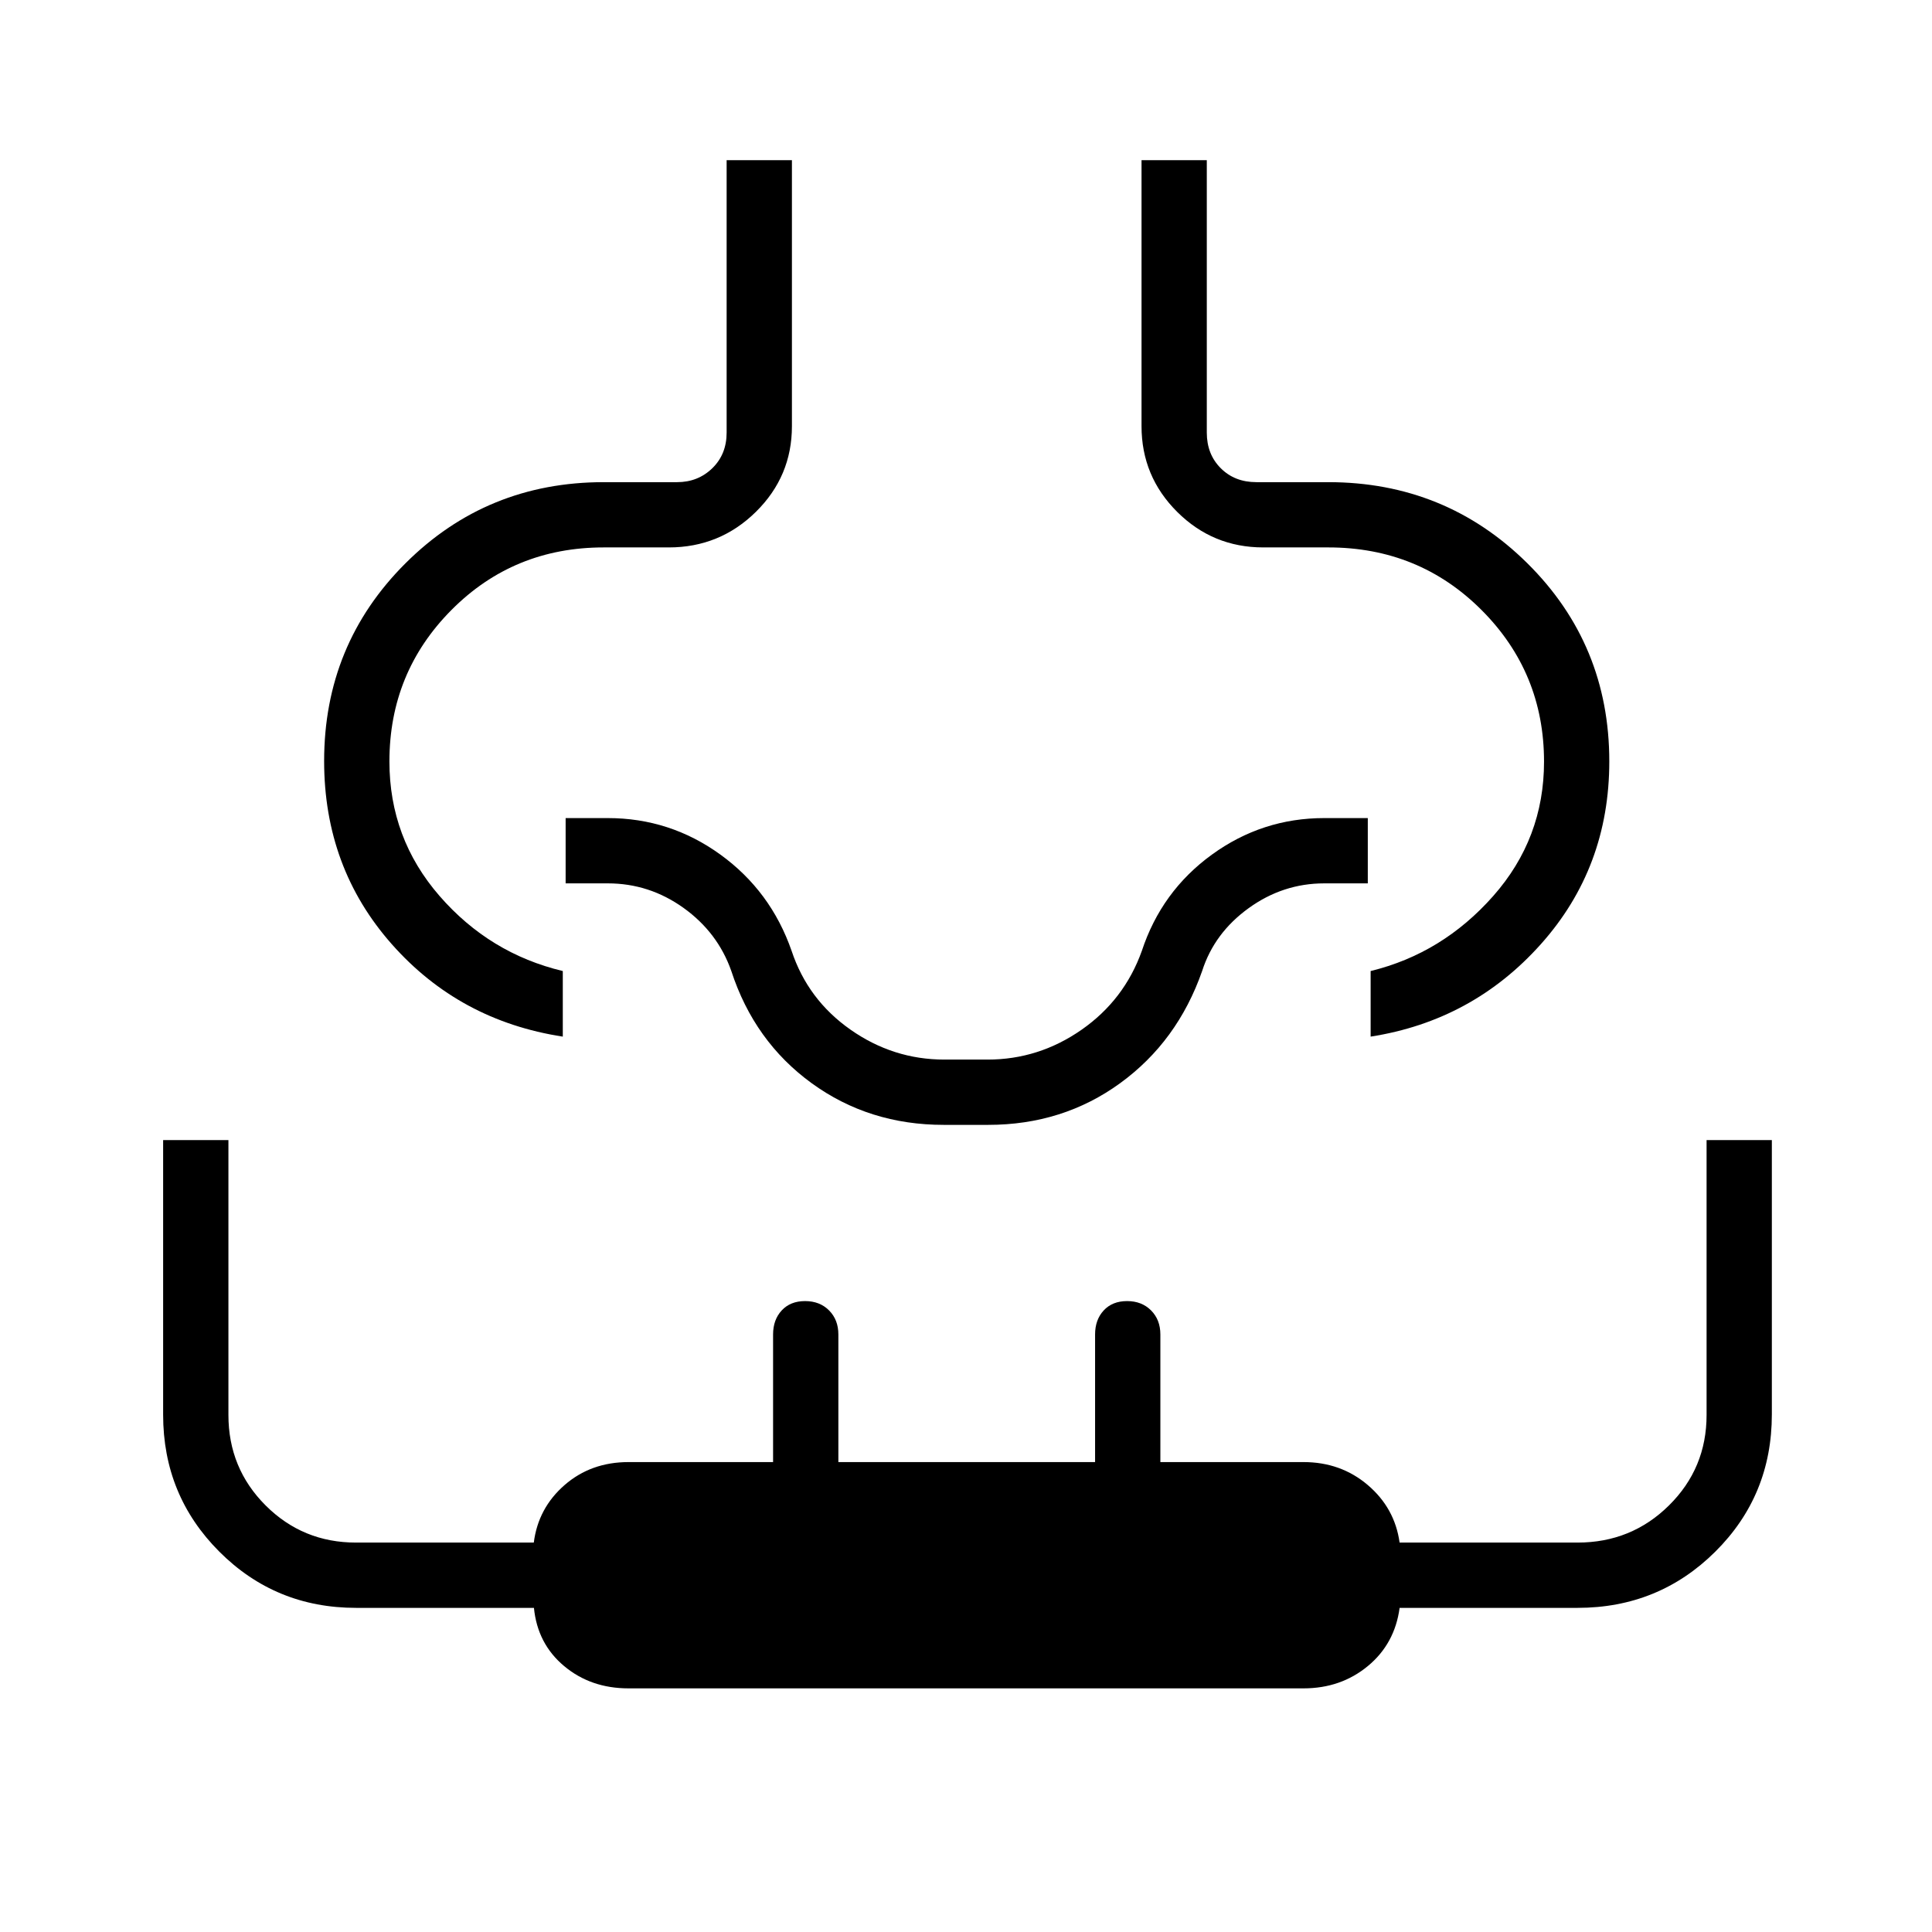 <svg xmlns="http://www.w3.org/2000/svg" height="40" viewBox="0 -960 960 960" width="40"><path d="M81.06-393.5h32.44v136.58q0 26.48 18.47 44.95 18.47 18.47 44.93 18.47h88.34q2.18-17.15 15.29-28.58 13.11-11.42 31.78-11.42h71.83v-63.42q0-7.3 4.29-11.94 4.3-4.64 11.61-4.64t11.92 4.64q4.62 4.64 4.62 11.94v63.42h127.56v-63.42q0-7.3 4.29-11.94 4.3-4.64 11.61-4.64t11.92 4.64q4.62 4.64 4.62 11.94v63.42h71.11q18.57 0 31.97 11.42 13.41 11.43 15.79 28.58h88.42q26.76 0 45.44-18.47 18.68-18.47 18.68-44.95V-393.5h32.43v136.31q0 40.3-28.11 68.21-28.11 27.92-68.46 27.92h-88.39q-2.4 17.87-15.8 28.93-13.41 11.07-31.97 11.07H312.31q-18.75 0-31.99-11.07-13.24-11.06-15.01-28.93h-88.39q-40.05 0-67.95-27.94-27.91-27.93-27.91-68.03V-393.5Zm280-486.92h32.44v132.19q0 24.93-17.93 42.59-17.94 17.65-43.26 17.65H300q-44.78 0-75.64 31.05-30.86 31.04-30.86 75.31 0 38.17 24.9 66.82 24.91 28.64 61.25 37.31v32.59q-51.32-7.9-84.95-45.91-33.64-38.02-33.64-91.02 0-57.95 40.43-98.27 40.43-40.31 98.54-40.31h36.42q10.38 0 17.5-6.93 7.11-6.92 7.11-17.69v-135.38Zm206.16 0h32.43v135.38q0 10.77 6.93 17.69 6.92 6.93 17.69 6.93h35.7q58.25 0 98.97 40.31 40.71 40.32 40.71 98.46 0 52.72-33.99 90.78t-84.6 45.96v-32.59q35.63-8.67 60.9-37.26 25.26-28.6 25.26-66.77 0-44.28-31.07-75.37-31.07-31.09-76.15-31.09h-32.31q-25.03 0-42.75-17.65t-17.72-42.58v-132.2ZM480-444.91Zm-11.09 43.85q-37.12 0-65.62-20.72-28.49-20.72-39.92-55.77-6.72-19.12-23.73-31.32-17.01-12.19-37.64-12.19h-20.94v-32.44H302q30.89 0 55.95 18.13 25.06 18.14 35.4 47.86 8.08 24.29 29.28 39.15 21.19 14.86 46.63 14.86h21.46q25.44 0 46.7-14.82 21.25-14.83 29.95-39.19 9.78-29.65 34.79-47.82Q627.17-553.5 658-553.5h21.65v32.44H658q-20.53 0-37.57 12.33-17.05 12.33-23.08 31.18-12.25 35.05-40.75 55.77-28.49 20.72-65.62 20.72h-22.07Z"/></svg>
